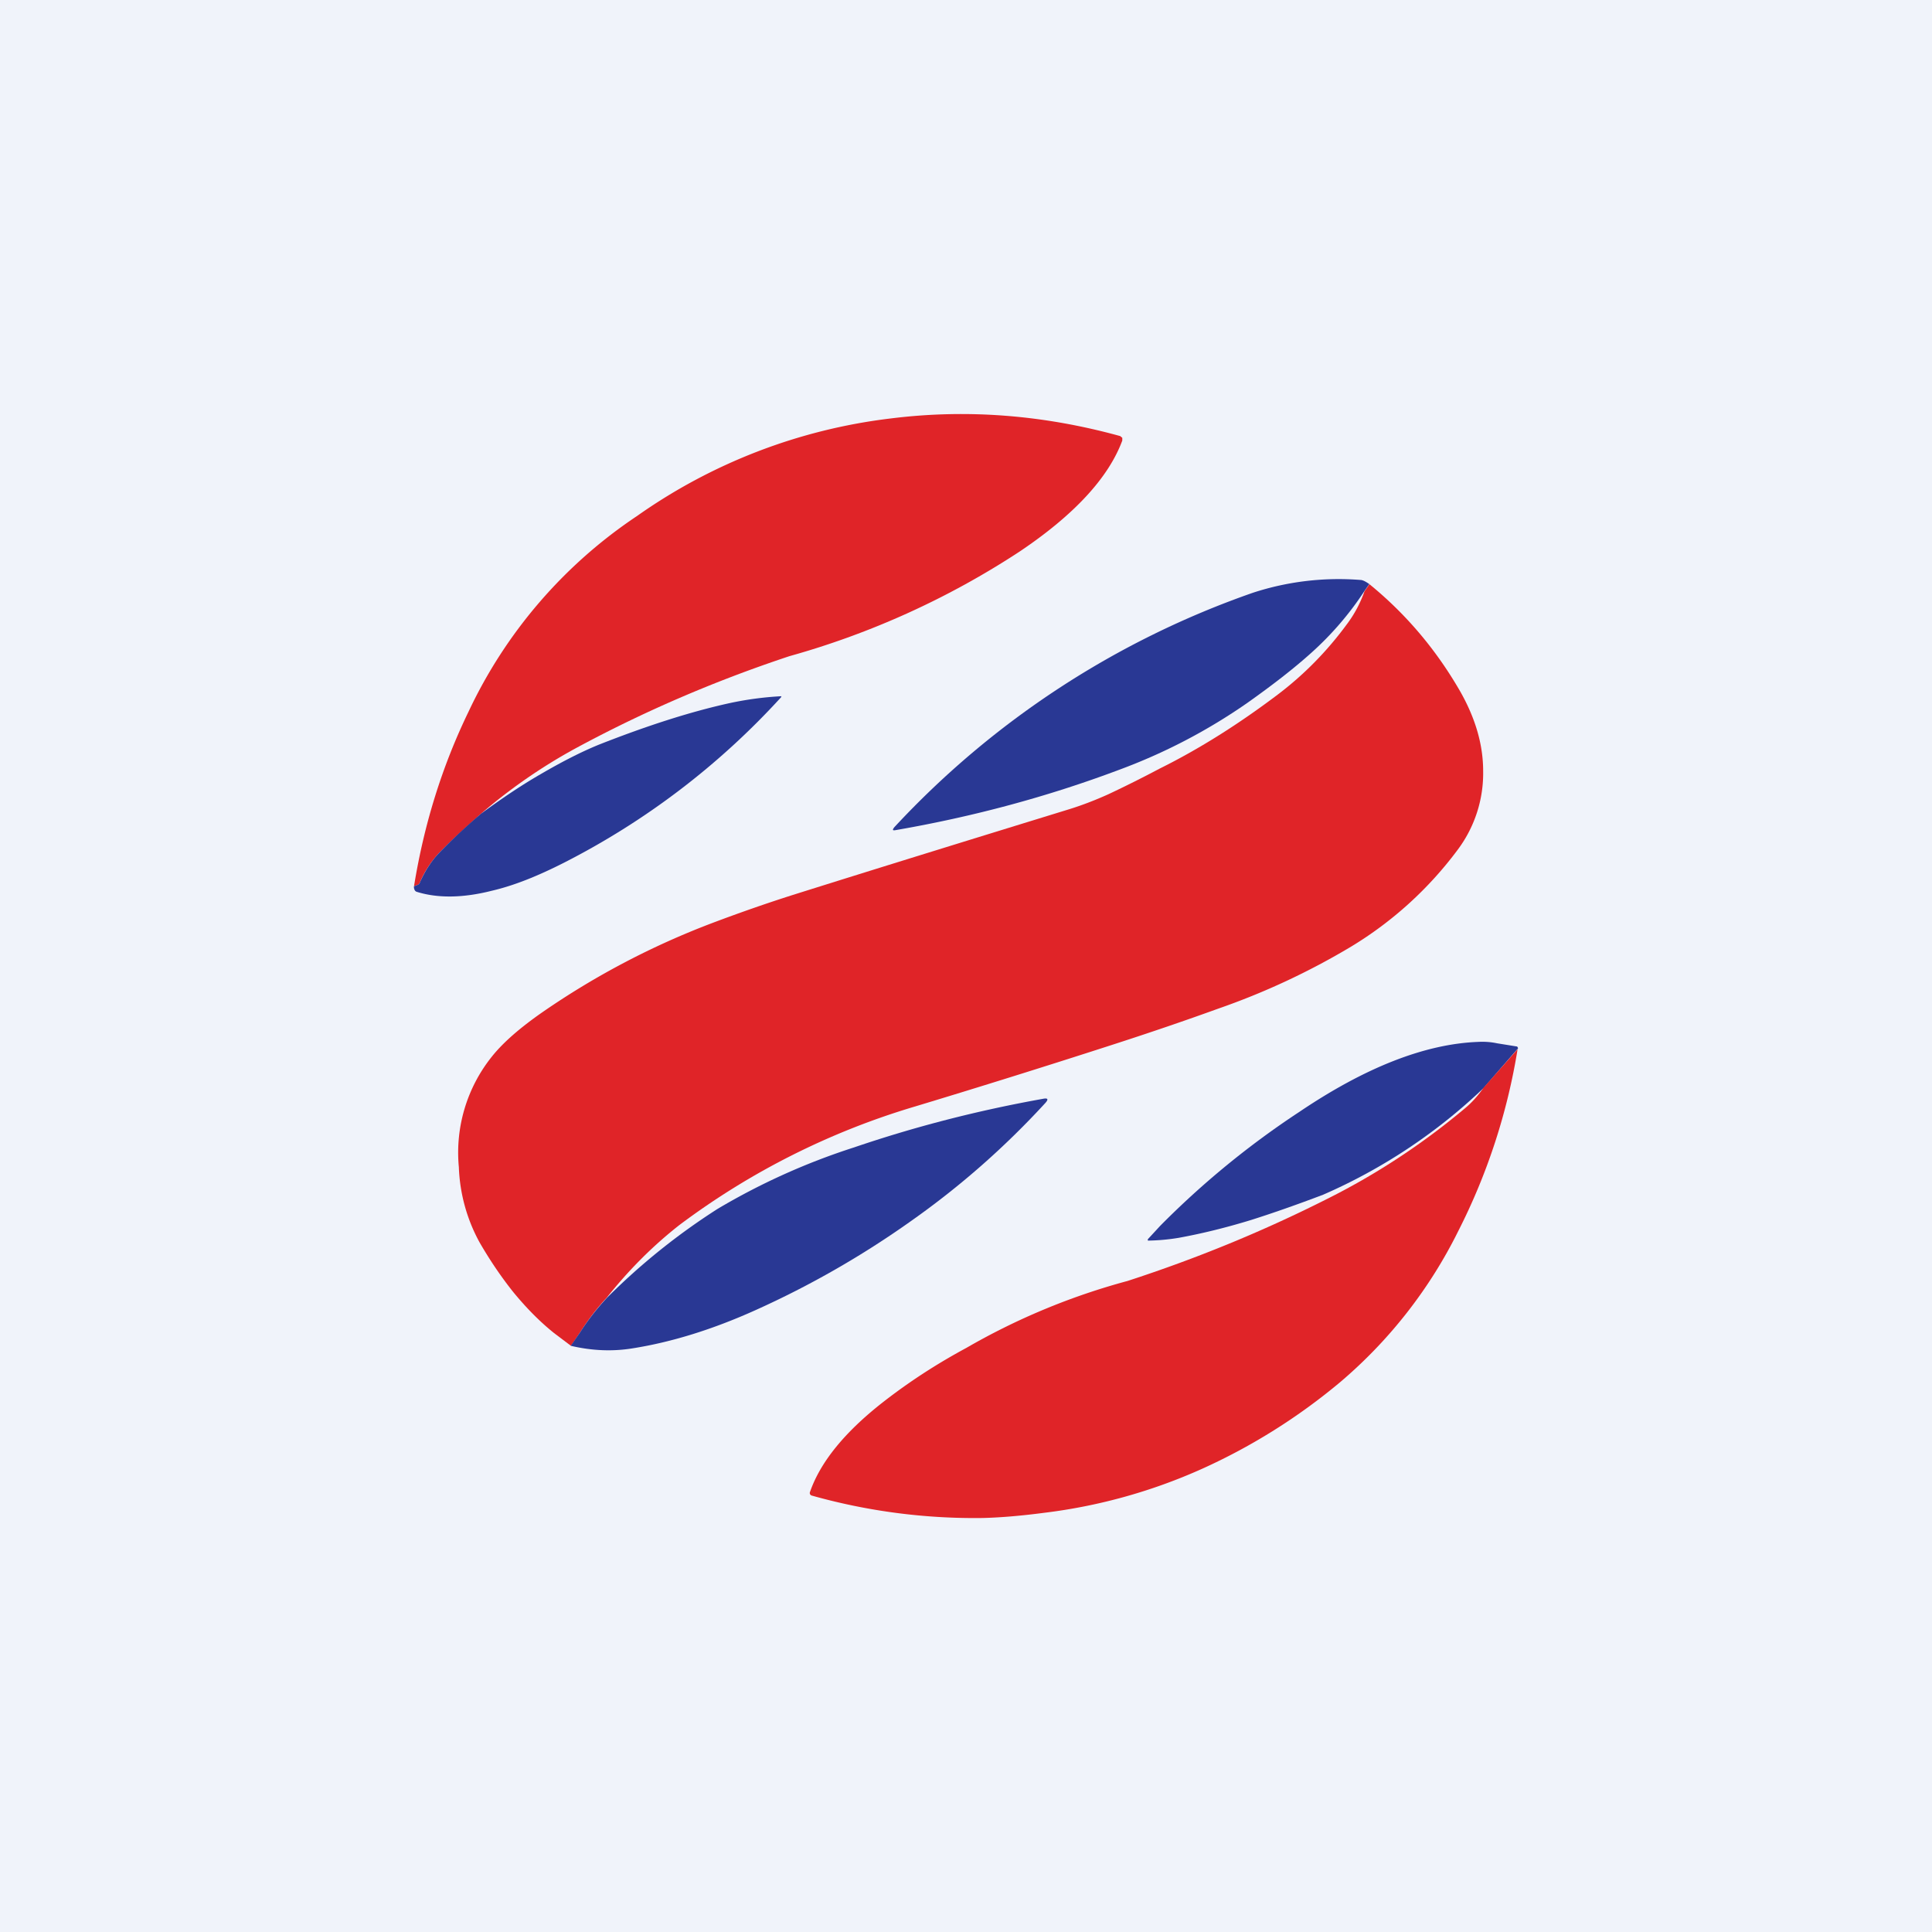 <!-- by TradingView --><svg width="56" height="56" viewBox="0 0 56 56" xmlns="http://www.w3.org/2000/svg"><path fill="#F0F3FA" d="M0 0h56v56H0z"/><path d="M13.95 23.58c-.51.45-.92.83-1.22 1.14a2.9 2.9 0 0 0-.56.86.11.11 0 0 1-.07.07l-.1.04c.29-1.79.81-3.47 1.58-5.06a13.94 13.94 0 0 1 4.88-5.67 16.05 16.05 0 0 1 7.35-2.83c2.23-.28 4.45-.1 6.66.51l.06.05v.08c-.4 1.08-1.4 2.16-2.98 3.22a23.9 23.9 0 0 1-6.67 3.03c-2.2.73-4.28 1.63-6.25 2.7a15.8 15.8 0 0 0-2.68 1.86Z" fill="#E02428"/><path d="m39.69 16.93-.14.2a9.1 9.1 0 0 1-1.55 1.8c-.5.45-1.12.93-1.84 1.44a16.5 16.5 0 0 1-3.74 1.95c-2.05.77-4.2 1.35-6.45 1.74-.1.02-.11 0-.05-.08a25.73 25.73 0 0 1 10.4-6.8 8.01 8.01 0 0 1 3.11-.37c.07 0 .16.05.26.12Z" fill="#293894"/><path d="M39.69 16.93c1.08.88 1.95 1.92 2.64 3.12.44.78.66 1.54.66 2.3a3.7 3.7 0 0 1-.73 2.27 10.84 10.84 0 0 1-3.1 2.82 20.8 20.8 0 0 1-3.86 1.8c-.91.33-1.96.69-3.14 1.07a310.04 310.04 0 0 1-5.63 1.76 21.68 21.68 0 0 0-6.84 3.44c-.79.62-1.48 1.32-2.1 2.1-.28.3-.54.64-.77 1l-.27.4-.49-.37c-.4-.32-.8-.72-1.2-1.21-.34-.43-.66-.9-.96-1.42a4.9 4.9 0 0 1-.6-2.18 4.45 4.45 0 0 1 .97-3.22c.33-.41.83-.84 1.48-1.29a22.97 22.97 0 0 1 4.88-2.56c.82-.31 1.6-.58 2.32-.81 2.51-.79 5.2-1.62 8.06-2.5.32-.1.7-.24 1.12-.43a34.26 34.26 0 0 0 1.48-.74c1.17-.58 2.3-1.3 3.39-2.12.8-.6 1.48-1.3 2.05-2.08.21-.28.38-.6.5-.94l.14-.2Z" fill="#E02428"/><path d="m12 25.69.1-.04a.11.11 0 0 0 .07-.07c.15-.34.34-.63.56-.86.3-.31.7-.7 1.22-1.14.56-.41 1.13-.8 1.72-1.14.6-.35 1.16-.64 1.7-.86 1.35-.53 2.6-.94 3.78-1.2a9.52 9.52 0 0 1 1.5-.2l-.01.03a22.07 22.07 0 0 1-6.3 4.8c-.75.38-1.44.66-2.09.81-.83.21-1.56.22-2.17.03a.1.1 0 0 1-.06-.05.18.18 0 0 1-.02-.11ZM43.99 30.4 43 31.54a15.96 15.96 0 0 1-4.65 3.09c-.79.3-1.48.54-2.08.73-.75.23-1.45.4-2.11.52a6.04 6.04 0 0 1-.89.08v-.04l.36-.39a24.98 24.98 0 0 1 4.03-3.3c1.91-1.29 3.64-1.97 5.18-2.03.18-.01.36 0 .55.04l.56.09c.03 0 .04.02.05.05l-.01.04Z" fill="#293894"/><path d="M43.99 30.4a17.9 17.9 0 0 1-1.72 5.28 13.73 13.73 0 0 1-3.41 4.37 17.35 17.35 0 0 1-4.03 2.53 15.83 15.83 0 0 1-4.57 1.27c-.76.1-1.35.14-1.78.15a17.4 17.4 0 0 1-4.95-.65.08.08 0 0 1-.05-.04.08.08 0 0 1 0-.07c.3-.86 1-1.73 2.13-2.61.72-.56 1.51-1.08 2.4-1.56a19.4 19.4 0 0 1 4.67-1.94c2-.65 3.9-1.43 5.73-2.35a20.34 20.34 0 0 0 4.07-2.67c.18-.15.36-.35.52-.58l.99-1.12Z" fill="#E02428"/><path d="m16.55 39 .27-.39c.23-.36.5-.7.78-1a19 19 0 0 1 3.2-2.57 19.3 19.3 0 0 1 3.95-1.78c1.76-.6 3.58-1.07 5.48-1.41.14-.03.17.01.07.12a24.11 24.11 0 0 1-3.89 3.42 26.69 26.69 0 0 1-4.5 2.58c-1.24.56-2.43.93-3.56 1.11-.6.1-1.2.07-1.8-.07Z" fill="#293894"/></svg>